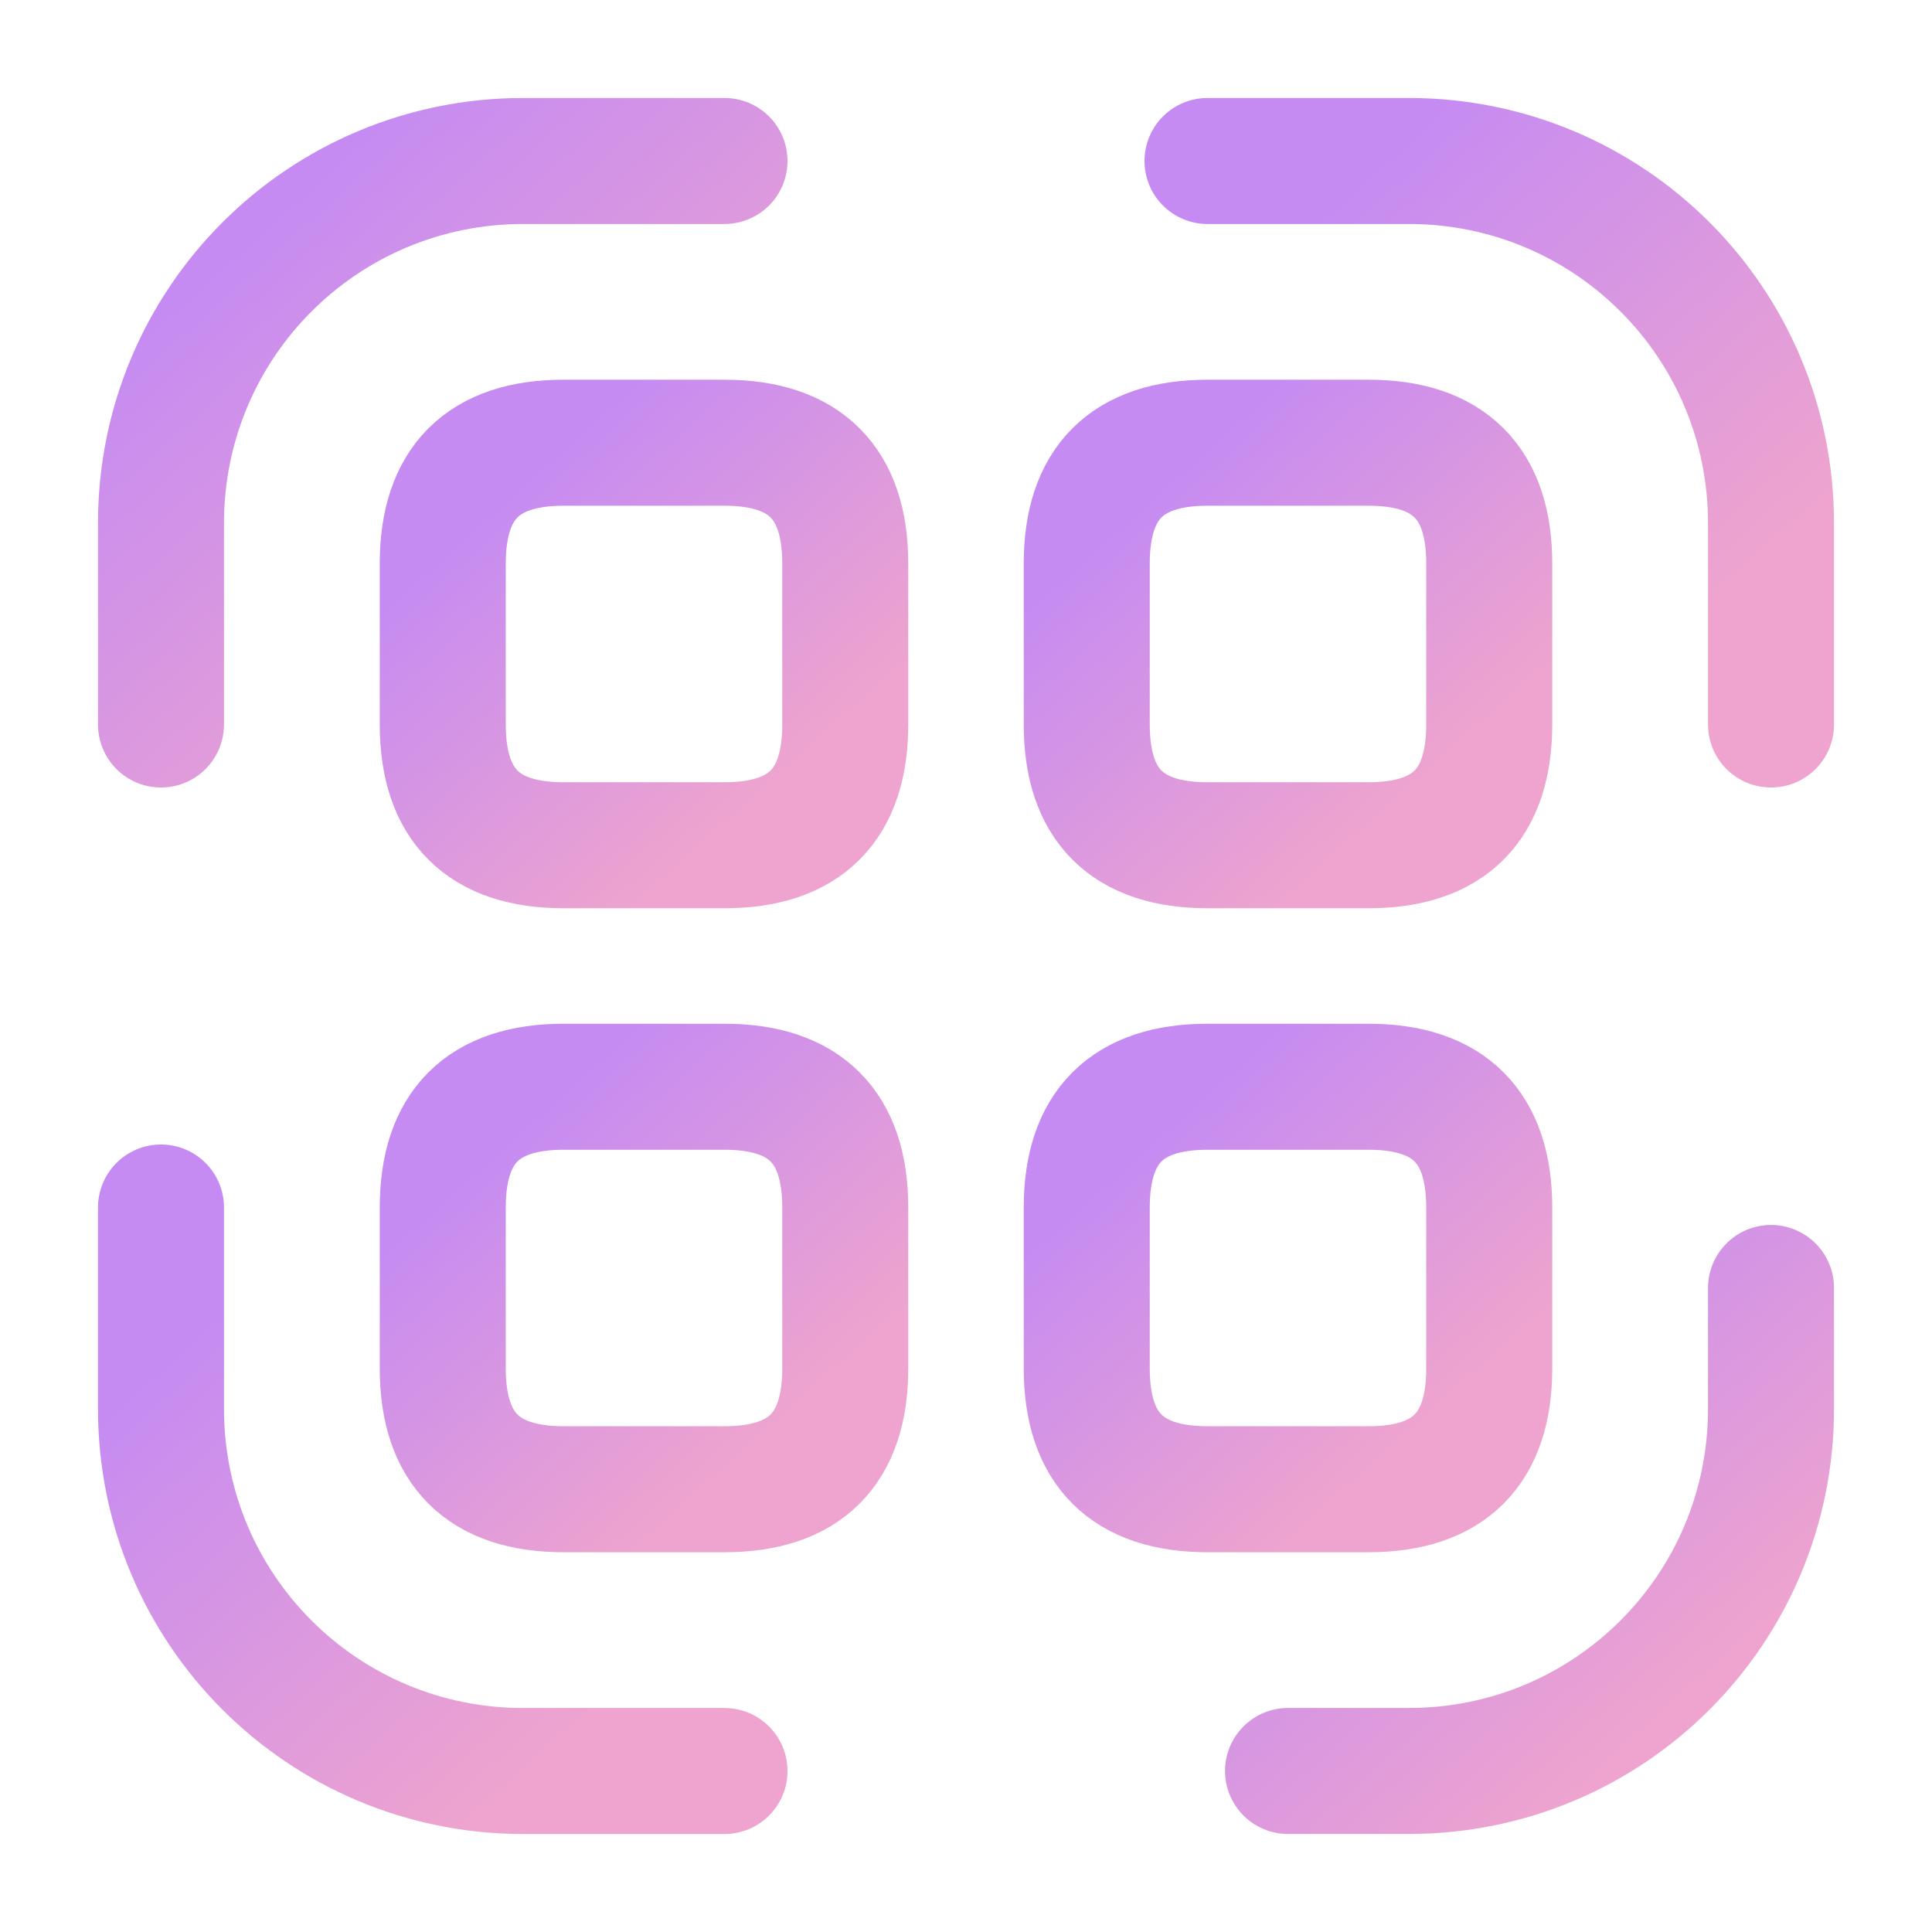 <svg width="46" height="46" viewBox="0 0 46 46" fill="none" xmlns="http://www.w3.org/2000/svg">
<path d="M3.833 17.25V12.459C3.833 7.686 7.686 3.833 12.458 3.833H17.25" stroke="url(#paint0_linear_365_2794)" stroke-width="3" stroke-linecap="round" stroke-linejoin="round"/>
<path d="M28.75 3.833H33.542C38.314 3.833 42.167 7.686 42.167 12.459V17.25" stroke="url(#paint1_linear_365_2794)" stroke-width="3" stroke-linecap="round" stroke-linejoin="round"/>
<path d="M42.167 30.666V33.541C42.167 38.314 38.314 42.166 33.542 42.166H30.667" stroke="url(#paint2_linear_365_2794)" stroke-width="3" stroke-linecap="round" stroke-linejoin="round"/>
<path d="M17.25 42.167H12.458C7.686 42.167 3.833 38.314 3.833 33.542V28.75" stroke="url(#paint3_linear_365_2794)" stroke-width="3" stroke-linecap="round" stroke-linejoin="round"/>
<path d="M20.125 13.416V17.25C20.125 19.166 19.167 20.125 17.25 20.125H13.417C11.5 20.125 10.542 19.166 10.542 17.25V13.416C10.542 11.5 11.5 10.541 13.417 10.541H17.25C19.167 10.541 20.125 11.5 20.125 13.416Z" stroke="url(#paint4_linear_365_2794)" stroke-width="3" stroke-linecap="round" stroke-linejoin="round"/>
<path d="M35.458 13.416V17.25C35.458 19.166 34.5 20.125 32.583 20.125H28.75C26.833 20.125 25.875 19.166 25.875 17.25V13.416C25.875 11.5 26.833 10.541 28.75 10.541H32.583C34.5 10.541 35.458 11.5 35.458 13.416Z" stroke="url(#paint5_linear_365_2794)" stroke-width="3" stroke-linecap="round" stroke-linejoin="round"/>
<path d="M20.125 28.75V32.583C20.125 34.5 19.167 35.458 17.25 35.458H13.417C11.5 35.458 10.542 34.5 10.542 32.583V28.75C10.542 26.833 11.5 25.875 13.417 25.875H17.25C19.167 25.875 20.125 26.833 20.125 28.75Z" stroke="url(#paint6_linear_365_2794)" stroke-width="3" stroke-linecap="round" stroke-linejoin="round"/>
<path d="M35.458 28.75V32.583C35.458 34.5 34.5 35.458 32.583 35.458H28.75C26.833 35.458 25.875 34.5 25.875 32.583V28.75C25.875 26.833 26.833 25.875 28.75 25.875H32.583C34.5 25.875 35.458 26.833 35.458 28.75Z" stroke="url(#paint7_linear_365_2794)" stroke-width="3" stroke-linecap="round" stroke-linejoin="round"/>
<defs>
<linearGradient id="paint0_linear_365_2794" x1="5.576" y1="5.839" x2="14.455" y2="15.705" gradientUnits="userSpaceOnUse">
<stop stop-color="#C58BF2"/>
<stop offset="1" stop-color="#EEA4CE"/>
</linearGradient>
<linearGradient id="paint1_linear_365_2794" x1="30.493" y1="5.839" x2="39.371" y2="15.705" gradientUnits="userSpaceOnUse">
<stop stop-color="#C58BF2"/>
<stop offset="1" stop-color="#EEA4CE"/>
</linearGradient>
<linearGradient id="paint2_linear_365_2794" x1="32.16" y1="32.386" x2="39.771" y2="40.842" gradientUnits="userSpaceOnUse">
<stop stop-color="#C58BF2"/>
<stop offset="1" stop-color="#EEA4CE"/>
</linearGradient>
<linearGradient id="paint3_linear_365_2794" x1="5.576" y1="30.756" x2="14.455" y2="40.621" gradientUnits="userSpaceOnUse">
<stop stop-color="#C58BF2"/>
<stop offset="1" stop-color="#EEA4CE"/>
</linearGradient>
<linearGradient id="paint4_linear_365_2794" x1="11.787" y1="11.974" x2="18.128" y2="19.021" gradientUnits="userSpaceOnUse">
<stop stop-color="#C58BF2"/>
<stop offset="1" stop-color="#EEA4CE"/>
</linearGradient>
<linearGradient id="paint5_linear_365_2794" x1="27.12" y1="11.974" x2="33.462" y2="19.021" gradientUnits="userSpaceOnUse">
<stop stop-color="#C58BF2"/>
<stop offset="1" stop-color="#EEA4CE"/>
</linearGradient>
<linearGradient id="paint6_linear_365_2794" x1="11.787" y1="27.308" x2="18.128" y2="34.354" gradientUnits="userSpaceOnUse">
<stop stop-color="#C58BF2"/>
<stop offset="1" stop-color="#EEA4CE"/>
</linearGradient>
<linearGradient id="paint7_linear_365_2794" x1="27.12" y1="27.308" x2="33.462" y2="34.354" gradientUnits="userSpaceOnUse">
<stop stop-color="#C58BF2"/>
<stop offset="1" stop-color="#EEA4CE"/>
</linearGradient>
</defs>
</svg>
